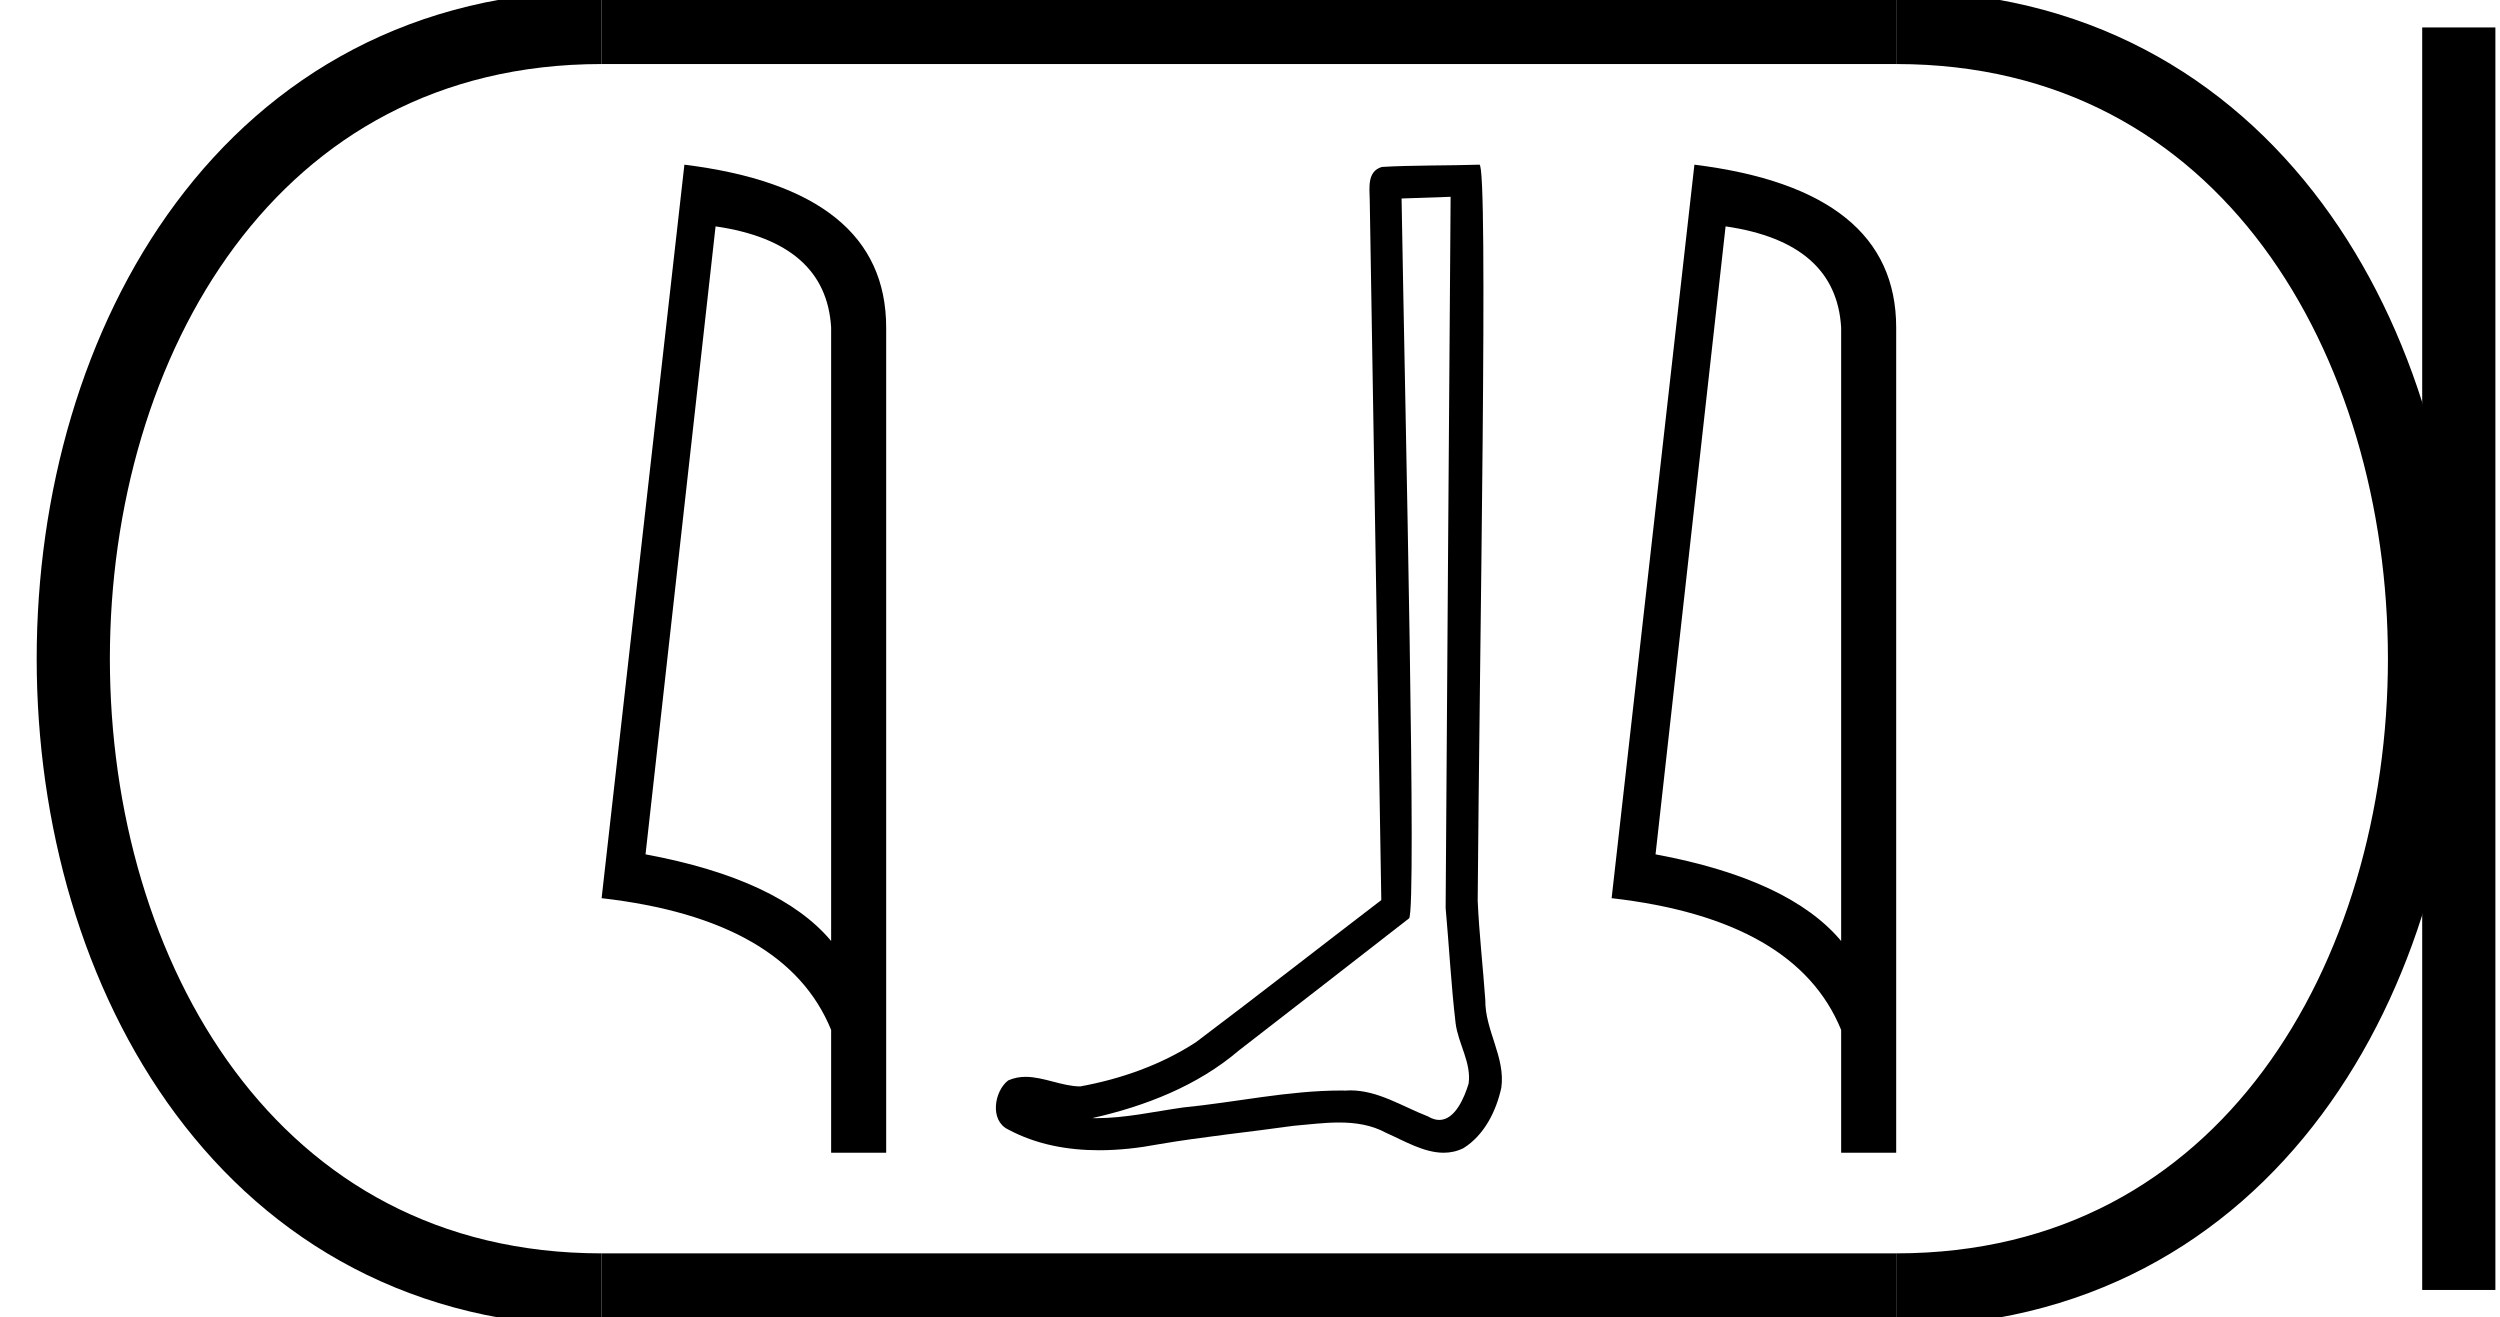 <?xml version='1.0' encoding='UTF-8' standalone='yes'?><svg xmlns='http://www.w3.org/2000/svg' xmlns:xlink='http://www.w3.org/1999/xlink' width='34.158' height='18.0' ><path d='M 9.777 3.093 Q 11.287 3.313 11.356 4.475 L 11.356 12.857 Q 10.65 12.014 8.82 11.673 L 9.777 3.093 ZM 9.351 2.25 L 8.22 12.272 Q 10.741 12.561 11.356 14.072 L 11.356 15.75 L 12.108 15.75 L 12.108 4.475 Q 12.108 2.592 9.351 2.25 Z' style='fill:#000000;stroke:none' /><path d='M 19.82 2.689 C 19.798 5.928 19.772 9.166 19.752 12.405 C 19.799 12.93 19.827 13.456 19.888 13.979 C 19.923 14.259 20.106 14.52 20.066 14.806 C 20.007 14.999 19.88 15.302 19.665 15.302 C 19.617 15.302 19.566 15.287 19.509 15.253 C 19.162 15.119 18.831 14.898 18.448 14.898 C 18.427 14.898 18.405 14.899 18.384 14.901 C 18.365 14.9 18.346 14.9 18.327 14.9 C 17.599 14.9 16.884 15.061 16.162 15.132 C 15.767 15.188 15.374 15.278 14.974 15.278 C 14.957 15.278 14.94 15.277 14.924 15.277 C 15.646 15.114 16.359 14.838 16.928 14.352 C 17.703 13.75 18.48 13.151 19.253 12.547 C 19.357 12.418 19.203 5.837 19.15 2.712 C 19.374 2.704 19.597 2.697 19.82 2.689 ZM 20.214 2.25 C 20.214 2.25 20.214 2.25 20.213 2.25 C 19.831 2.263 19.262 2.257 18.881 2.281 C 18.677 2.34 18.712 2.568 18.715 2.732 C 18.768 5.92 18.821 9.109 18.873 12.298 C 18.028 12.944 17.19 13.6 16.34 14.24 C 15.864 14.55 15.314 14.743 14.759 14.844 C 14.51 14.842 14.259 14.713 14.012 14.713 C 13.933 14.713 13.854 14.727 13.775 14.762 C 13.585 14.908 13.519 15.309 13.774 15.432 C 14.158 15.638 14.586 15.716 15.017 15.716 C 15.289 15.716 15.562 15.685 15.826 15.635 C 16.439 15.53 17.059 15.469 17.675 15.382 C 17.878 15.365 18.088 15.337 18.295 15.337 C 18.519 15.337 18.739 15.369 18.942 15.48 C 19.185 15.587 19.454 15.75 19.725 15.75 C 19.815 15.75 19.906 15.732 19.996 15.687 C 20.28 15.51 20.444 15.18 20.513 14.861 C 20.571 14.445 20.289 14.077 20.294 13.663 C 20.262 13.21 20.21 12.759 20.19 12.306 C 20.213 9.033 20.339 2.25 20.214 2.25 Z' style='fill:#000000;stroke:none' /><path d='M 23.577 3.093 Q 25.088 3.313 25.156 4.475 L 25.156 12.857 Q 24.45 12.014 22.62 11.673 L 23.577 3.093 ZM 23.151 2.25 L 22.02 12.272 Q 24.541 12.561 25.156 14.072 L 25.156 15.75 L 25.908 15.75 L 25.908 4.475 Q 25.908 2.592 23.151 2.25 Z' style='fill:#000000;stroke:none' /><path d='M 8.22 0.375 C -1.405 0.375 -1.405 17.625 8.22 17.625 ' style='fill:none;stroke:#000000;stroke-width:1' /><path d='M 8.22 0.375 L 25.908 0.375 ' style='fill:none;stroke:#000000;stroke-width:1' /><path d='M 8.22 17.625 L 25.908 17.625 ' style='fill:none;stroke:#000000;stroke-width:1' /><path d='M 33.595 0.375 L 33.595 17.625 ' style='fill:none;stroke:#000000;stroke-width:1' /><path d='M 25.908 0.375 C 35.533 0.375 35.533 17.625 25.908 17.625 ' style='fill:none;stroke:#000000;stroke-width:1' /></svg>